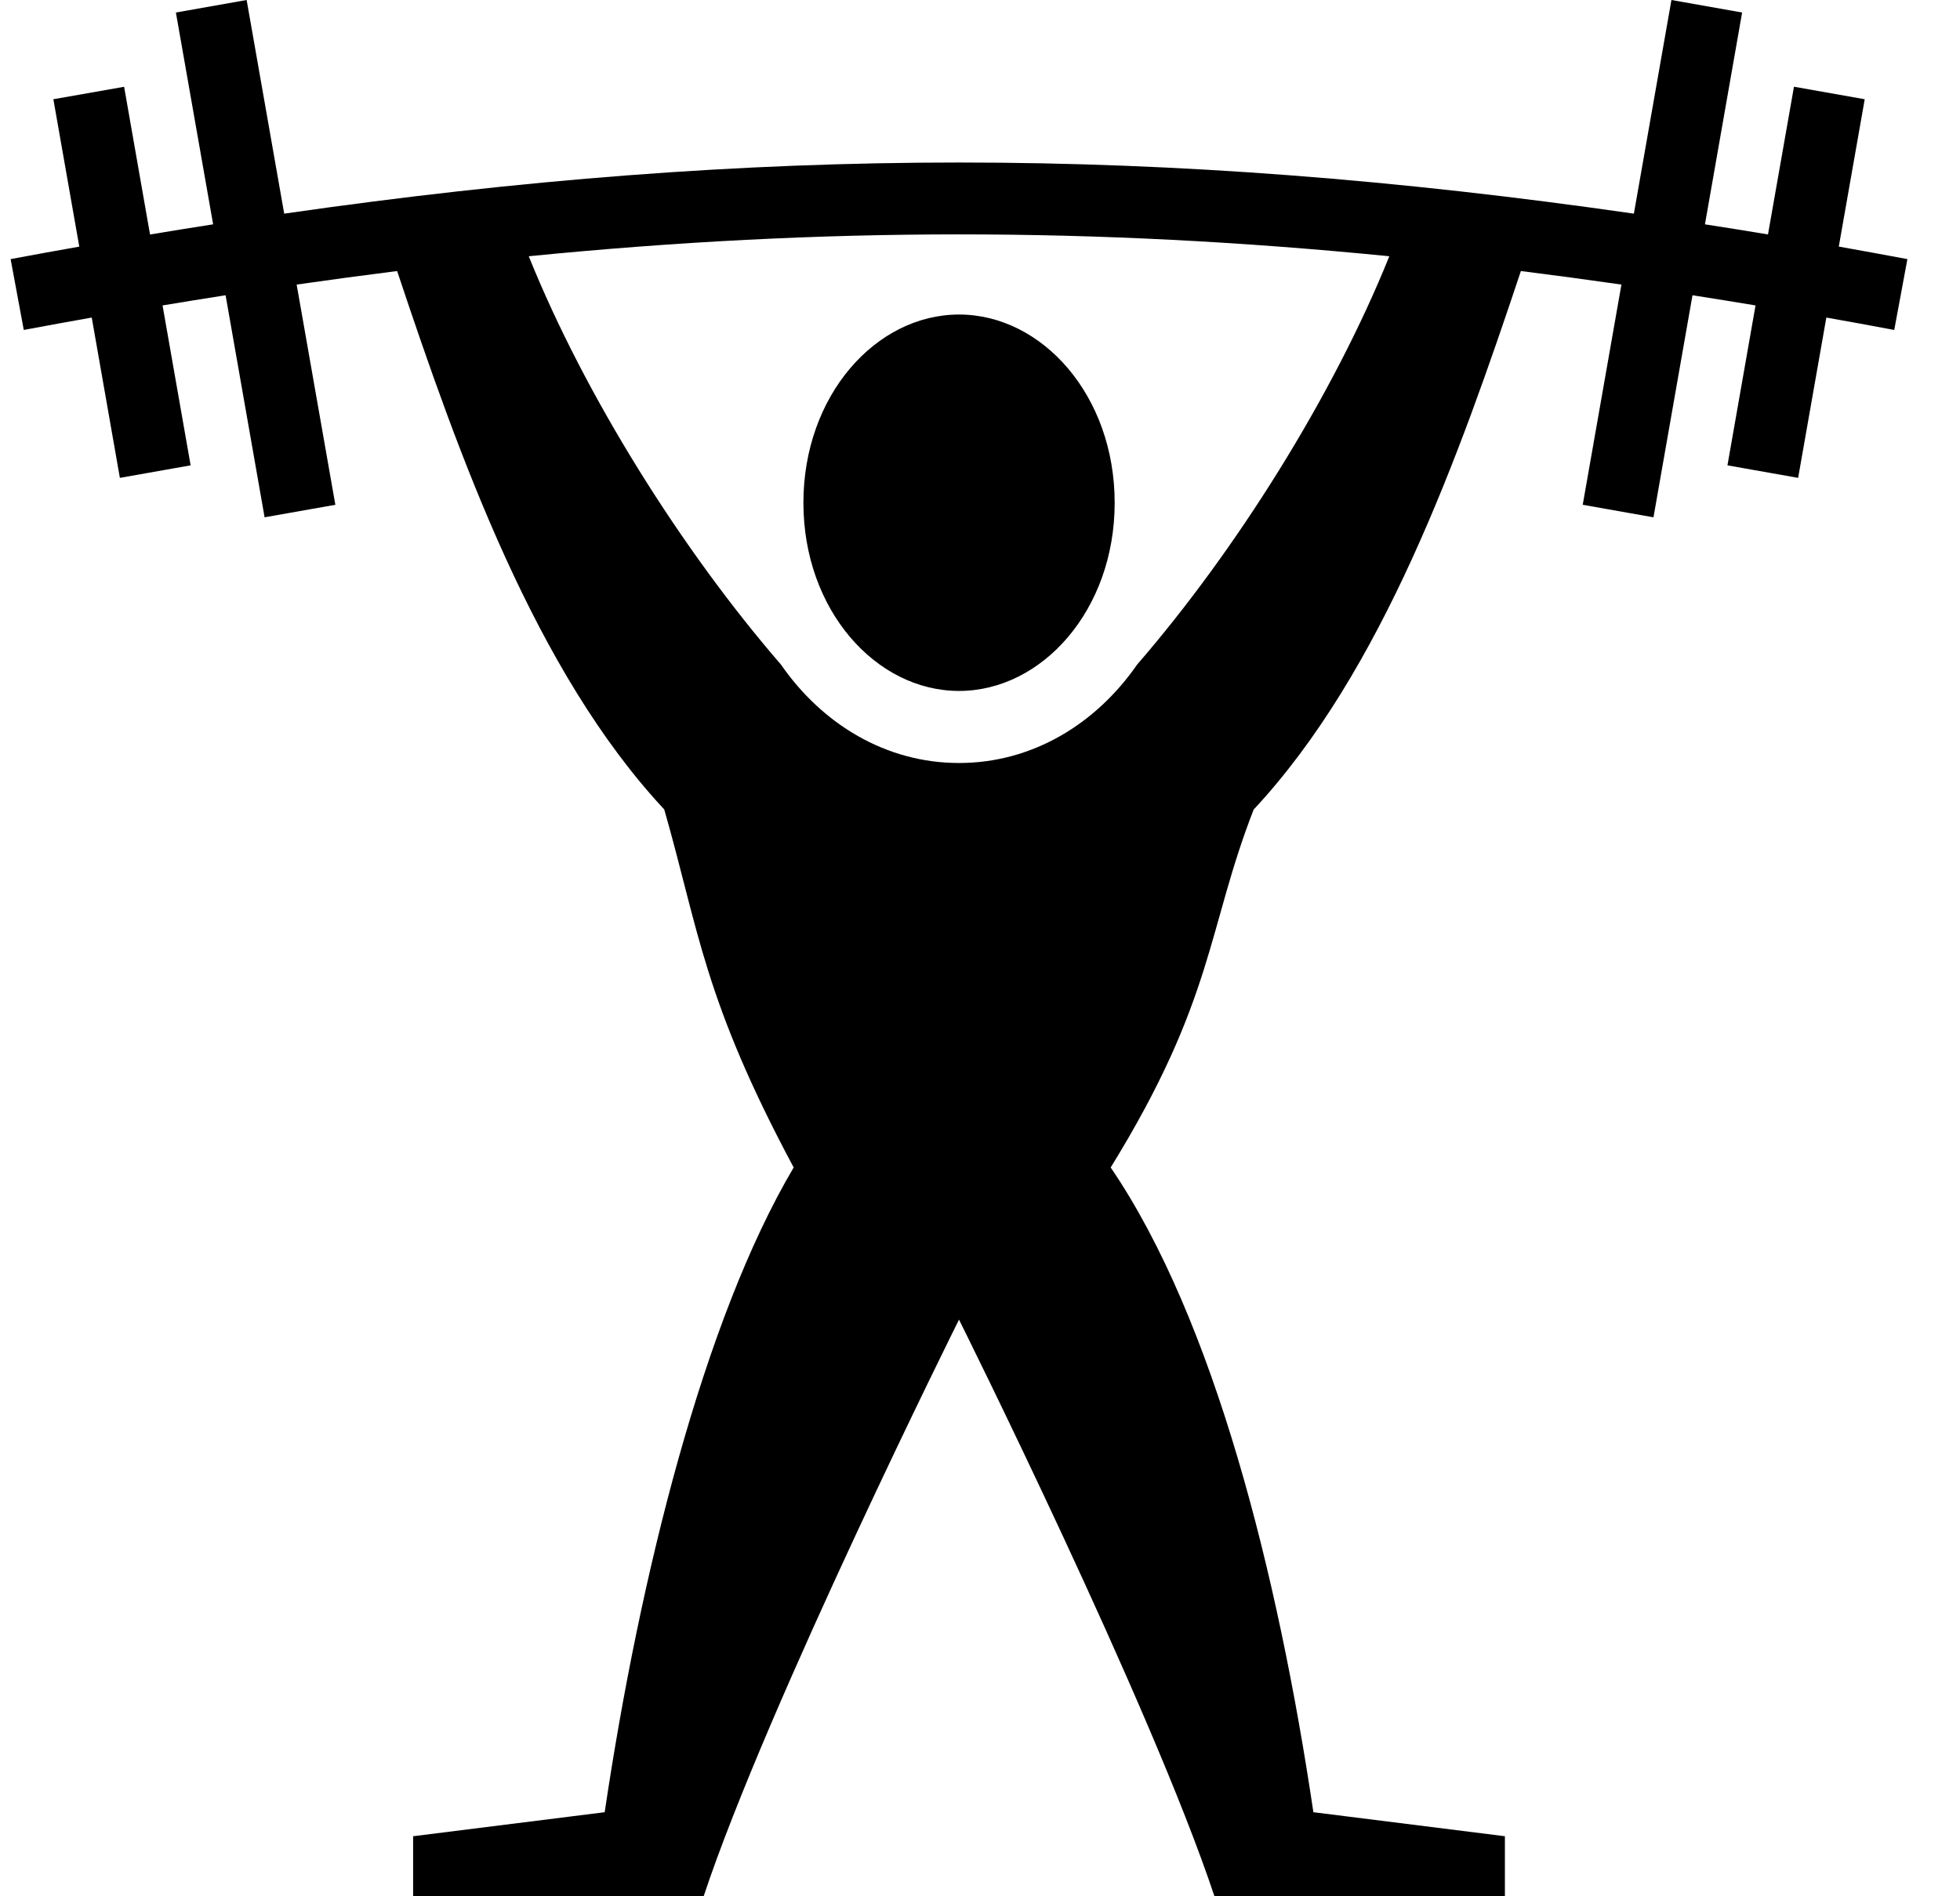 <svg width="31" height="30" viewBox="0 0 31 30" fill="none" xmlns="http://www.w3.org/2000/svg">
<g clip-path="url(#clip0_21_306)">
<path d="M3.901 0L2.782 0.198L3.371 3.549C3.038 3.601 2.706 3.654 2.373 3.71L1.963 1.373L0.844 1.57L1.254 3.902C0.892 3.966 0.53 4.031 0.168 4.099L0.376 5.22C0.738 5.152 1.095 5.087 1.451 5.024L1.896 7.56L3.015 7.362L2.571 4.832C2.906 4.776 3.238 4.723 3.568 4.671L4.185 8.184L5.304 7.986L4.692 4.502C5.221 4.426 5.751 4.355 6.281 4.288C7.262 7.227 8.471 10.623 10.506 12.806C11.057 14.732 11.129 15.809 12.553 18.47C11.129 20.877 10.119 24.932 9.564 28.67L6.534 29.05V30H11.129C12.139 26.959 15.168 20.877 15.168 20.877C15.168 20.877 18.198 26.959 19.208 30H23.802V29.05L20.773 28.67C20.218 24.932 19.208 20.877 17.567 18.47C19.208 15.809 19.093 14.695 19.828 12.808C21.864 10.625 23.074 7.228 24.055 4.288C24.58 4.354 25.109 4.425 25.645 4.502L25.033 7.986L26.152 8.184L26.769 4.671C27.099 4.723 27.431 4.776 27.766 4.832L27.322 7.362L28.44 7.56L28.886 5.024C29.241 5.087 29.599 5.152 29.96 5.22L30.168 4.099C29.803 4.031 29.442 3.965 29.083 3.901L29.493 1.57L28.374 1.372L27.963 3.709C27.631 3.654 27.299 3.6 26.966 3.549L27.554 0.198L26.436 0L25.842 3.38C22.11 2.842 18.639 2.571 15.168 2.571C11.698 2.571 8.226 2.842 4.495 3.38L3.901 0ZM15.168 3.708C17.411 3.708 19.654 3.824 21.974 4.054C21.085 6.262 19.547 8.71 17.985 10.514C17.333 11.455 16.326 12.071 15.168 12.071C14.01 12.071 13.004 11.455 12.352 10.514C10.79 8.71 9.251 6.262 8.363 4.054C10.682 3.824 12.925 3.708 15.168 3.708ZM15.168 4.976C13.853 4.976 12.707 6.258 12.707 7.954C12.707 9.649 13.853 10.931 15.168 10.931C16.483 10.931 17.63 9.649 17.63 7.954C17.63 6.258 16.483 4.976 15.168 4.976Z" fill="black"/>
</g>
<defs>
<clipPath id="clip0_21_306">
<rect width="30" height="30" fill="white" transform="translate(0.168)"/>
</clipPath>
</defs>
</svg>
